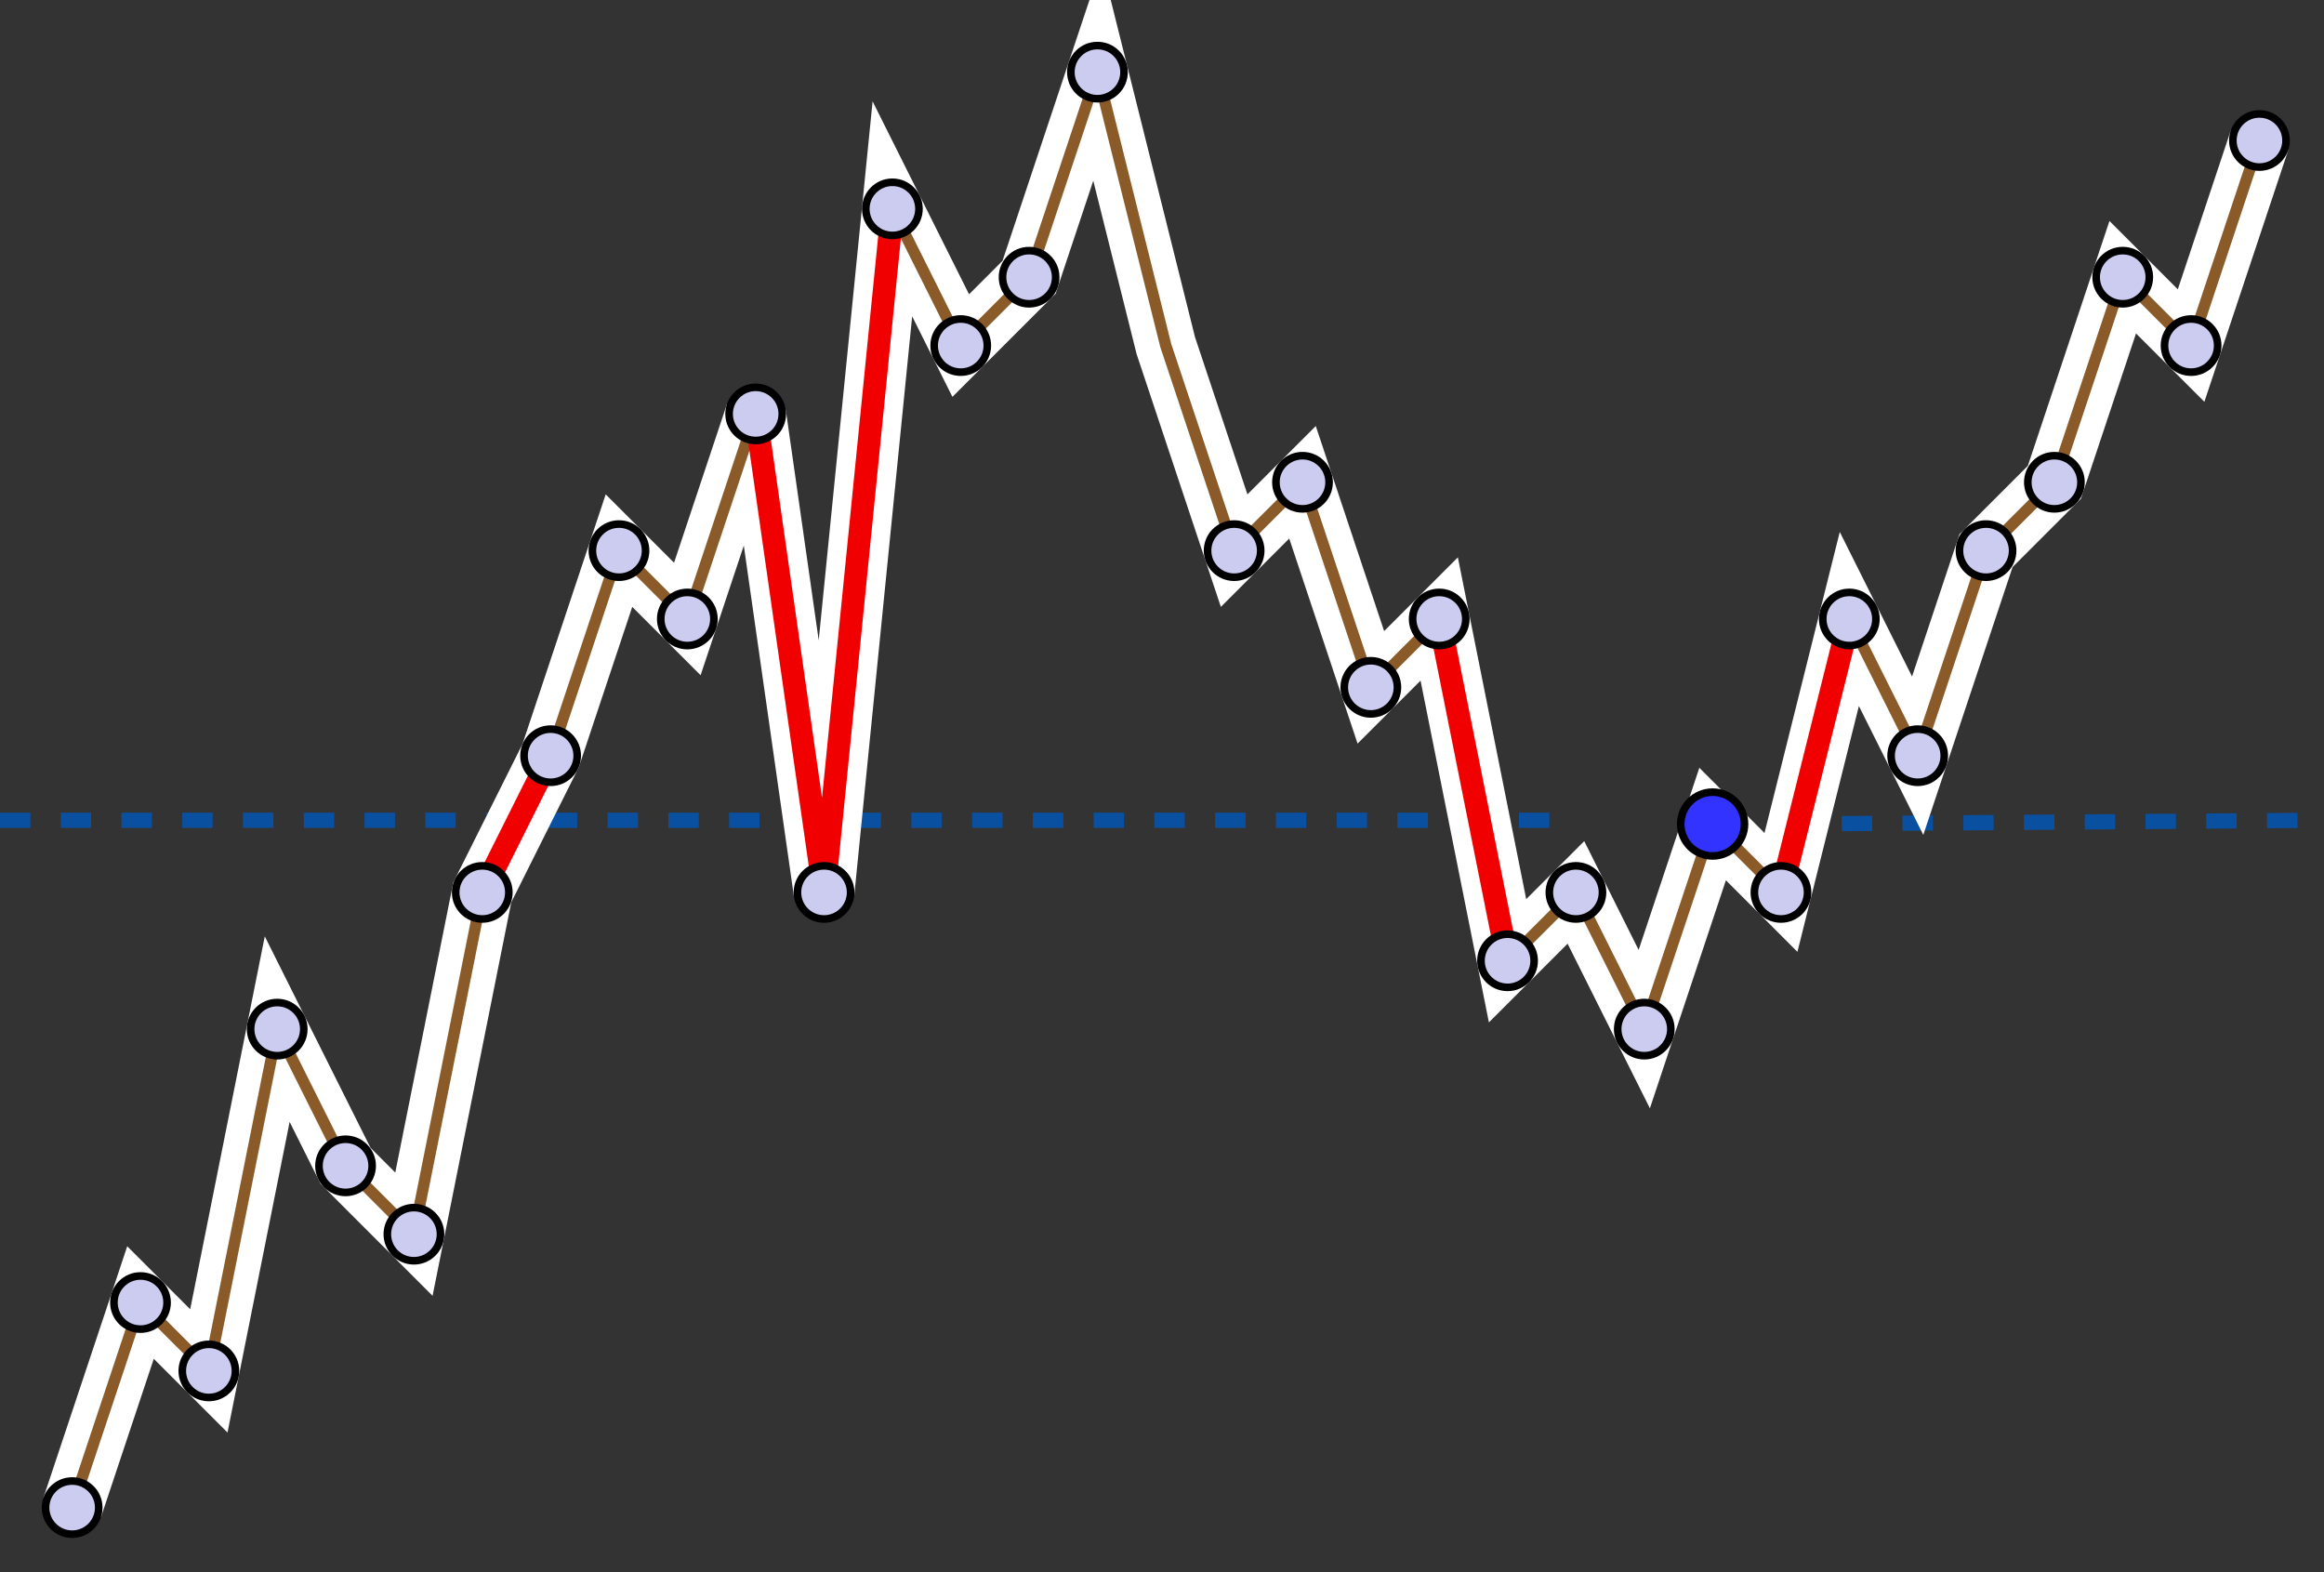 <?xml version="1.0" encoding="utf-8"?>
<!-- Generator: Adobe Illustrator 15.1.0, SVG Export Plug-In . SVG Version: 6.00 Build 0)  -->
<!DOCTYPE svg PUBLIC "-//W3C//DTD SVG 1.1//EN" "http://www.w3.org/Graphics/SVG/1.1/DTD/svg11.dtd">
<svg version="1.1" id="Layer_1" xmlns="http://www.w3.org/2000/svg" xmlns:xlink="http://www.w3.org/1999/xlink" x="0px" y="0px"
	 width="535.499px" height="362.25px" viewBox="-119.627 -76.202 535.499 362.25"
	 enable-background="new -119.627 -76.202 535.499 362.25" xml:space="preserve">
<rect x="-119.627" y="-76.202" width="535.499" height="362.25" fill="#333333" stroke="none"/>
<line fill="none" stroke="#0A50A1" stroke-width="3.5" stroke-dasharray="7" x1="237.372" y1="112.796" x2="-119.627" y2="112.798"/>
<line fill="none" stroke="#0A50A1" stroke-width="3.5" stroke-dasharray="7" x1="290.747" y1="113.671" x2="415.872" y2="112.798"/>
<polyline fill="none" stroke="#FFFFFF" stroke-width="14" points="-103.002,271.173 -87.252,223.923 -71.502,239.673 
	-55.752,160.923 -40.002,192.423 -24.252,208.173 -8.502,129.421 7.248,97.921 22.998,50.671 38.748,66.421 54.498,19.171 
	70.248,129.421 85.998,-28.079 101.748,3.421 117.498,-12.329 133.248,-59.579 148.998,3.421 164.747,50.671 180.497,34.921 
	196.247,82.171 211.997,66.421 227.747,145.173 243.497,129.421 259.247,160.923 274.997,113.671 290.747,129.421 306.497,66.421 
	322.247,97.921 337.997,50.671 353.747,34.921 369.497,-12.329 385.247,3.421 400.997,-43.829 "/>
<polyline fill="none" stroke="#8A5B29" stroke-width="2.625" points="-103.002,271.173 -87.252,223.923 -71.502,239.673 
	-55.752,160.923 -40.002,192.423 -24.252,208.173 -8.502,129.421 7.248,97.921 22.998,50.671 38.748,66.421 54.498,19.171 
	70.248,129.421 85.998,-28.079 101.748,3.421 117.498,-12.329 133.248,-59.579 148.998,3.421 164.747,50.671 180.497,34.921 
	196.247,82.171 211.997,66.421 227.747,145.173 243.497,129.421 259.247,160.923 274.997,113.671 290.747,129.421 306.497,66.421 
	322.247,97.921 337.997,50.671 353.747,34.921 369.497,-12.329 385.247,3.421 400.997,-43.829 "/>
<circle fill="#3333FF" stroke="#000000" stroke-width="1.75" cx="274.997" cy="113.671" r="7.35"/>
<line fill="none" stroke="#F00000" stroke-width="5.25" x1="7.248" y1="97.921" x2="-8.502" y2="129.421"/>
<polyline fill="none" stroke="#F00000" stroke-width="5.25" points="54.498,19.171 70.248,129.421 85.998,-28.079 "/>
<line fill="none" stroke="#F00000" stroke-width="5.25" x1="211.997" y1="66.421" x2="227.747" y2="145.173"/>
<line fill="none" stroke="#F00000" stroke-width="5.25" x1="290.747" y1="129.421" x2="306.497" y2="66.421"/>
<circle fill="#CCCCF0" stroke="#000000" stroke-width="1.75" cx="-103.002" cy="271.173" r="6.125"/>
<circle fill="#CCCCF0" stroke="#000000" stroke-width="1.75" cx="-87.252" cy="223.923" r="6.125"/>
<circle fill="#CCCCF0" stroke="#000000" stroke-width="1.75" cx="-71.502" cy="239.673" r="6.125"/>
<circle fill="#CCCCF0" stroke="#000000" stroke-width="1.75" cx="-55.752" cy="160.923" r="6.125"/>
<circle fill="#CCCCF0" stroke="#000000" stroke-width="1.75" cx="-40.002" cy="192.423" r="6.125"/>
<circle fill="#CCCCF0" stroke="#000000" stroke-width="1.75" cx="-24.252" cy="208.173" r="6.125"/>
<circle fill="#CCCCF0" stroke="#000000" stroke-width="1.75" cx="-8.502" cy="129.423" r="6.125"/>
<circle fill="#CCCCF0" stroke="#000000" stroke-width="1.75" cx="7.248" cy="97.921" r="6.125"/>
<circle fill="#CCCCF0" stroke="#000000" stroke-width="1.75" cx="22.998" cy="50.671" r="6.125"/>
<circle fill="#CCCCF0" stroke="#000000" stroke-width="1.75" cx="38.748" cy="66.421" r="6.125"/>
<circle fill="#CCCCF0" stroke="#000000" stroke-width="1.75" cx="54.498" cy="19.171" r="6.125"/>
<circle fill="#CCCCF0" stroke="#000000" stroke-width="1.75" cx="70.248" cy="129.423" r="6.125"/>
<circle fill="#CCCCF0" stroke="#000000" stroke-width="1.75" cx="85.998" cy="-28.079" r="6.125"/>
<circle fill="#CCCCF0" stroke="#000000" stroke-width="1.75" cx="101.748" cy="3.421" r="6.125"/>
<circle fill="#CCCCF0" stroke="#000000" stroke-width="1.75" cx="117.498" cy="-12.329" r="6.125"/>
<circle fill="#CCCCF0" stroke="#000000" stroke-width="1.75" cx="133.248" cy="-59.579" r="6.125"/>
<circle fill="#CCCCF0" stroke="#000000" stroke-width="1.75" cx="164.747" cy="50.671" r="6.125"/>
<circle fill="#CCCCF0" stroke="#000000" stroke-width="1.75" cx="180.497" cy="34.921" r="6.125"/>
<circle fill="#CCCCF0" stroke="#000000" stroke-width="1.75" cx="196.247" cy="82.171" r="6.125"/>
<circle fill="#CCCCF0" stroke="#000000" stroke-width="1.75" cx="211.997" cy="66.421" r="6.125"/>
<circle fill="#CCCCF0" stroke="#000000" stroke-width="1.75" cx="227.747" cy="145.173" r="6.125"/>
<circle fill="#CCCCF0" stroke="#000000" stroke-width="1.75" cx="243.497" cy="129.423" r="6.125"/>
<circle fill="#CCCCF0" stroke="#000000" stroke-width="1.75" cx="259.247" cy="160.923" r="6.125"/>
<circle fill="#CCCCF0" stroke="#000000" stroke-width="1.75" cx="290.747" cy="129.423" r="6.125"/>
<circle fill="#CCCCF0" stroke="#000000" stroke-width="1.75" cx="306.497" cy="66.421" r="6.125"/>
<circle fill="#CCCCF0" stroke="#000000" stroke-width="1.75" cx="322.247" cy="97.921" r="6.125"/>
<circle fill="#CCCCF0" stroke="#000000" stroke-width="1.75" cx="337.997" cy="50.671" r="6.125"/>
<circle fill="#CCCCF0" stroke="#000000" stroke-width="1.75" cx="353.747" cy="34.921" r="6.125"/>
<circle fill="#CCCCF0" stroke="#000000" stroke-width="1.75" cx="369.497" cy="-12.329" r="6.125"/>
<circle fill="#CCCCF0" stroke="#000000" stroke-width="1.75" cx="385.247" cy="3.421" r="6.125"/>
<circle fill="#CCCCF0" stroke="#000000" stroke-width="1.75" cx="400.997" cy="-43.829" r="6.125"/>
<rect x="-119.627" y="-76.202" fill="none" width="535.499" height="362.25"/>
</svg>
